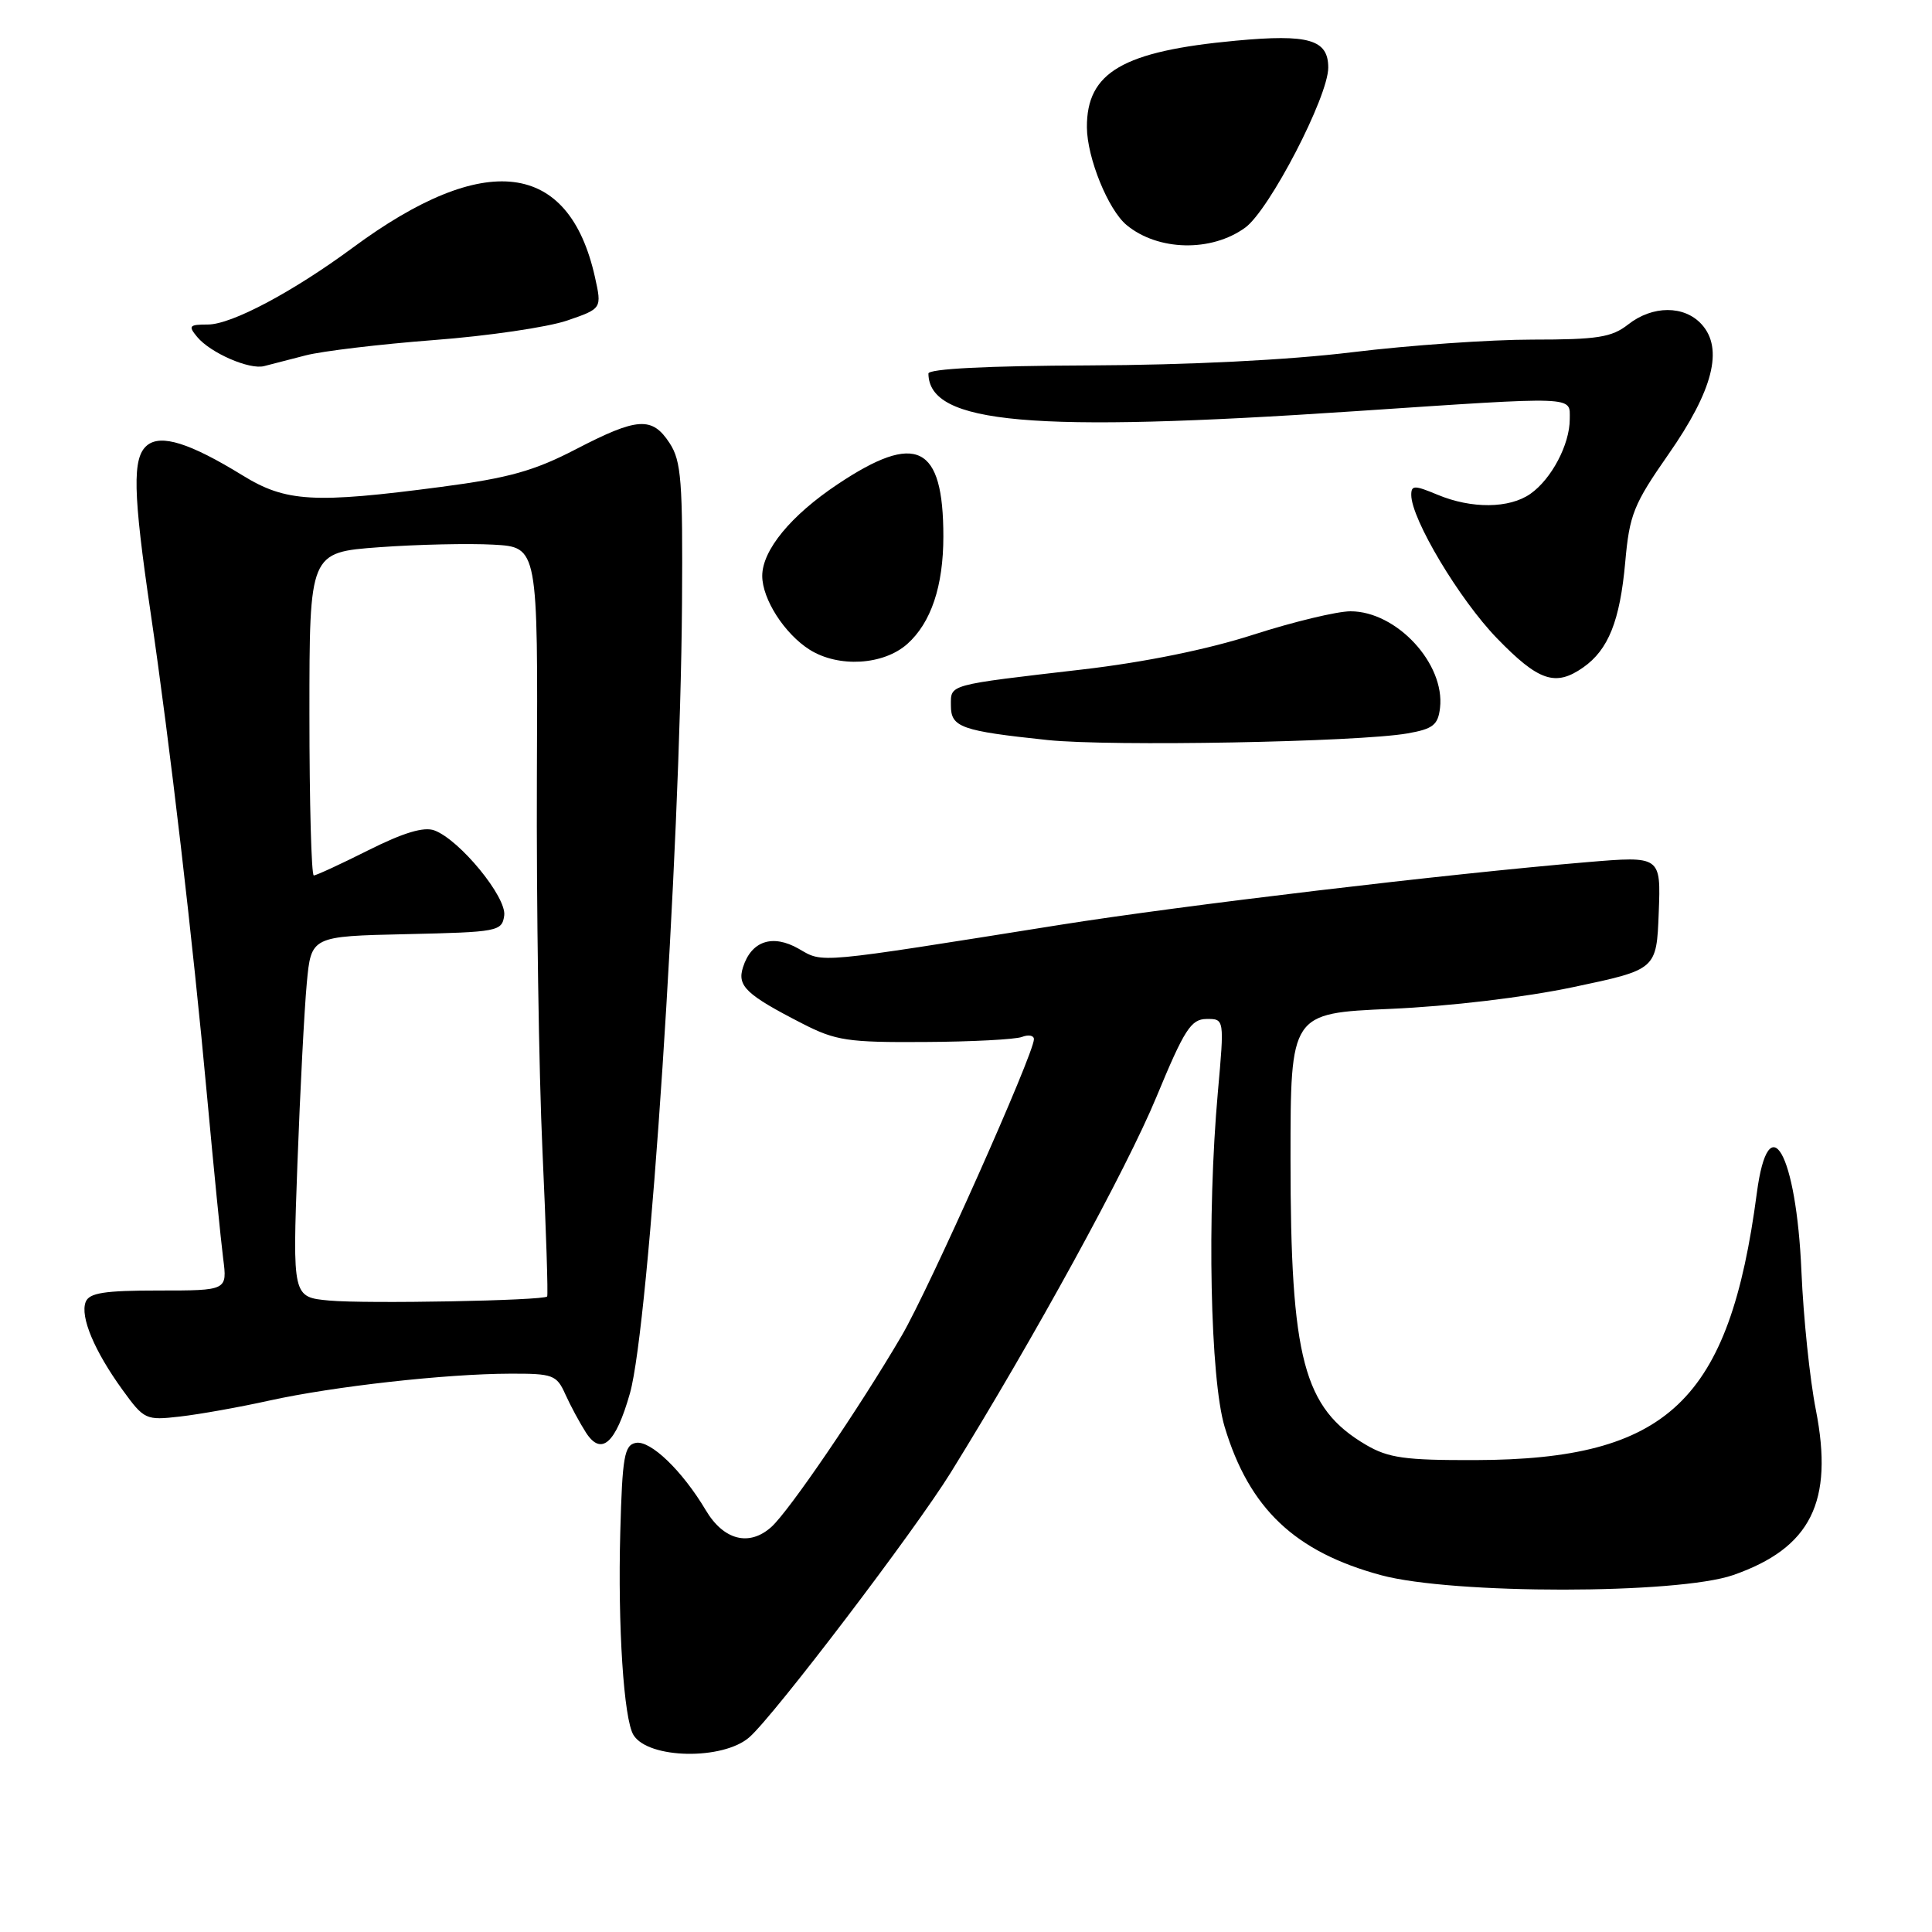 <?xml version="1.0" encoding="UTF-8" standalone="no"?>
<!DOCTYPE svg PUBLIC "-//W3C//DTD SVG 1.1//EN" "http://www.w3.org/Graphics/SVG/1.1/DTD/svg11.dtd" >
<svg xmlns="http://www.w3.org/2000/svg" xmlns:xlink="http://www.w3.org/1999/xlink" version="1.1" viewBox="0 0 256 256">
 <g >
 <path fill="currentColor"
d=" M 99.31 230.18 C 102.63 227.25 121.20 202.84 125.98 195.12 C 137.08 177.19 149.26 154.95 153.23 145.36 C 156.94 136.40 157.81 135.04 159.87 135.02 C 162.24 135.00 162.24 135.00 161.37 144.75 C 159.91 161.07 160.36 182.70 162.27 189.06 C 165.53 199.90 171.58 205.63 183.00 208.72 C 192.47 211.28 222.30 211.27 229.67 208.70 C 239.95 205.11 243.00 199.00 240.61 186.81 C 239.81 182.79 238.96 174.55 238.70 168.50 C 238.03 152.75 234.35 146.27 232.79 158.08 C 229.15 185.67 221.00 193.40 195.50 193.47 C 186.17 193.50 183.97 193.19 181.00 191.45 C 172.72 186.58 171.00 180.08 171.00 153.58 C 171.00 134.26 171.00 134.26 184.25 133.68 C 192.07 133.34 202.01 132.16 208.50 130.79 C 219.50 128.47 219.50 128.47 219.79 120.95 C 220.08 113.42 220.08 113.42 210.29 114.24 C 191.89 115.78 156.52 119.99 140.50 122.54 C 107.82 127.74 109.14 127.62 105.84 125.72 C 102.38 123.74 99.56 124.67 98.45 128.17 C 97.65 130.66 98.87 131.81 106.36 135.65 C 110.73 137.89 112.36 138.14 122.52 138.07 C 128.74 138.04 134.54 137.73 135.41 137.40 C 136.29 137.06 137.00 137.20 137.00 137.70 C 137.00 139.63 123.09 170.83 119.47 177.00 C 113.86 186.58 104.55 200.23 102.21 202.33 C 99.28 204.96 95.88 204.09 93.52 200.11 C 90.40 194.87 86.19 190.82 84.25 191.19 C 82.73 191.48 82.46 193.01 82.19 203.01 C 81.85 215.45 82.65 227.82 83.94 229.90 C 85.90 233.08 95.82 233.26 99.31 230.18 Z  M 83.47 184.62 C 86.02 175.63 90.13 113.18 90.37 79.97 C 90.48 63.77 90.28 61.09 88.73 58.72 C 86.41 55.16 84.47 55.29 76.30 59.53 C 70.79 62.39 67.41 63.34 58.50 64.51 C 41.59 66.74 37.88 66.53 32.14 62.99 C 25.16 58.70 21.32 57.49 19.48 59.02 C 17.51 60.65 17.61 65.23 19.96 81.20 C 22.53 98.71 25.53 124.45 27.46 145.50 C 28.32 154.85 29.27 164.41 29.57 166.75 C 30.12 171.00 30.12 171.00 21.03 171.00 C 13.82 171.00 11.82 171.31 11.35 172.52 C 10.60 174.48 12.51 179.02 16.23 184.16 C 19.10 188.12 19.32 188.22 23.84 187.70 C 26.40 187.41 31.74 186.46 35.70 185.58 C 44.23 183.70 59.07 182.04 67.59 182.02 C 73.27 182.00 73.76 182.18 74.91 184.75 C 75.59 186.26 76.82 188.54 77.64 189.82 C 79.68 192.98 81.58 191.28 83.47 184.62 Z  M 186.50 97.18 C 189.88 96.59 190.55 96.06 190.81 93.80 C 191.49 87.95 185.06 81.00 178.95 81.00 C 177.17 81.00 171.39 82.39 166.10 84.09 C 160.08 86.04 151.66 87.75 143.50 88.70 C 125.38 90.81 126.00 90.64 126.00 93.50 C 126.00 96.37 127.35 96.85 138.82 98.06 C 147.12 98.93 179.97 98.33 186.50 97.18 Z  M 209.78 88.44 C 213.12 86.10 214.65 82.27 215.35 74.51 C 215.91 68.18 216.46 66.82 221.09 60.18 C 226.98 51.74 228.40 46.20 225.48 42.98 C 223.18 40.44 218.97 40.45 215.73 43.00 C 213.56 44.70 211.67 45.00 203.04 45.00 C 197.47 45.00 186.74 45.75 179.20 46.67 C 170.69 47.71 157.46 48.37 144.25 48.42 C 130.80 48.47 123.01 48.87 123.02 49.50 C 123.10 56.18 136.58 57.37 179.50 54.49 C 209.29 52.50 208.00 52.45 208.00 55.55 C 208.00 58.89 205.58 63.48 202.78 65.44 C 199.99 67.39 194.99 67.44 190.47 65.55 C 187.42 64.28 187.00 64.28 187.00 65.58 C 187.00 68.77 193.37 79.43 198.36 84.58 C 203.87 90.26 206.10 91.02 209.78 88.44 Z  M 120.22 85.33 C 123.37 82.52 125.00 77.67 125.00 71.08 C 125.00 58.95 121.44 57.19 111.00 64.16 C 104.79 68.30 101.01 72.90 101.00 76.30 C 101.00 79.39 103.96 84.00 107.30 86.10 C 111.12 88.49 117.06 88.14 120.22 85.33 Z  M 40.50 47.09 C 42.70 46.52 50.35 45.61 57.50 45.06 C 64.65 44.52 72.58 43.35 75.13 42.48 C 79.76 40.89 79.76 40.89 78.83 36.70 C 75.38 21.26 64.23 19.90 46.77 32.80 C 38.79 38.69 30.68 43.00 27.55 43.00 C 25.06 43.00 24.91 43.18 26.13 44.65 C 27.89 46.77 33.06 49.02 35.00 48.51 C 35.83 48.30 38.30 47.66 40.50 47.09 Z  M 165.00 30.16 C 168.20 27.83 176.00 12.80 176.00 8.96 C 176.00 5.24 173.42 4.49 163.76 5.39 C 148.78 6.78 143.98 9.57 144.02 16.88 C 144.05 20.93 146.84 27.80 149.28 29.82 C 153.45 33.27 160.52 33.42 165.00 30.16 Z  M 43.63 172.33 C 38.76 171.88 38.76 171.88 39.41 154.19 C 39.77 144.46 40.33 133.70 40.65 130.28 C 41.23 124.06 41.23 124.06 53.86 123.78 C 65.99 123.51 66.51 123.41 66.81 121.32 C 67.16 118.89 60.91 111.27 57.55 110.03 C 56.16 109.52 53.47 110.33 48.85 112.64 C 45.17 114.49 41.90 116.00 41.58 116.00 C 41.26 116.00 41.00 106.37 41.00 94.59 C 41.00 73.19 41.00 73.19 50.25 72.51 C 55.34 72.14 62.15 71.99 65.39 72.17 C 71.28 72.50 71.28 72.50 71.14 103.00 C 71.07 119.78 71.40 142.05 71.88 152.50 C 72.36 162.95 72.64 171.63 72.50 171.79 C 72.03 172.34 48.51 172.78 43.63 172.33 Z "/>
</g>
</svg>